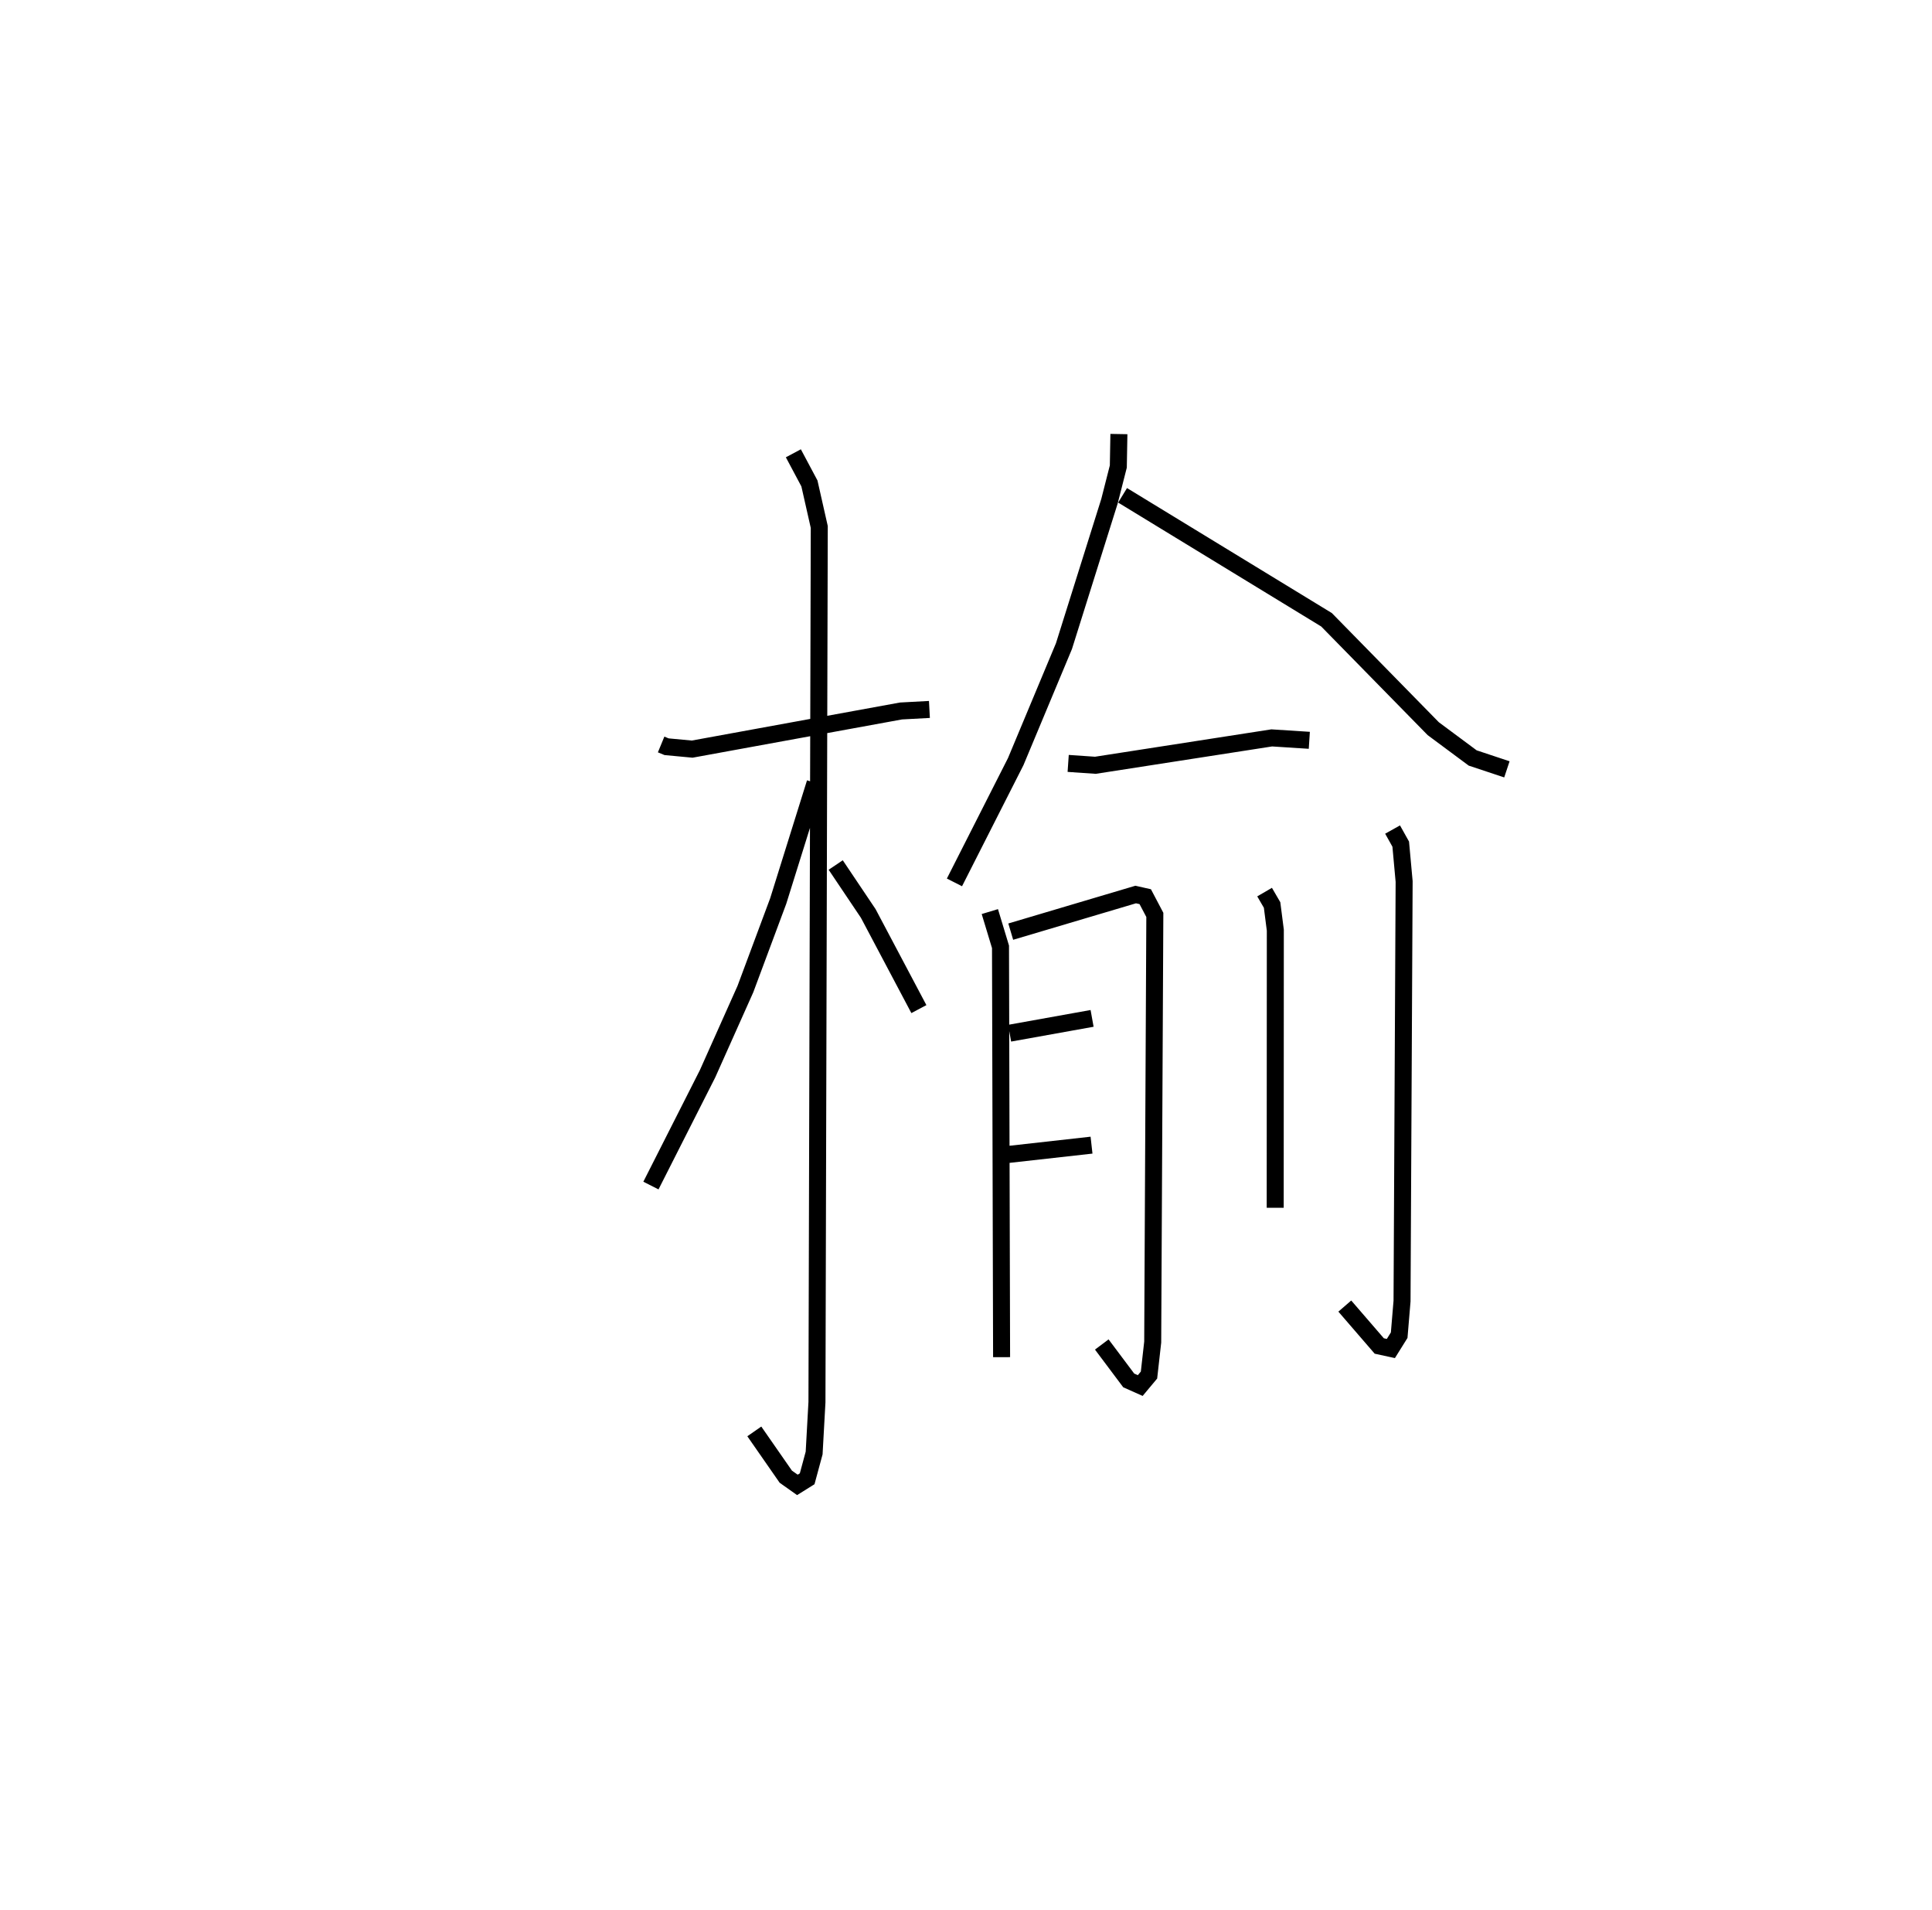<?xml version="1.0" encoding="utf-8" ?>
<svg baseProfile="full" height="112.307" version="1.1" width="113.62" xmlns="http://www.w3.org/2000/svg" xmlns:ev="http://www.w3.org/2001/xml-events" xmlns:xlink="http://www.w3.org/1999/xlink"><defs /><rect fill="white" height="112.307" width="113.62" x="0" y="0" /><path d="M25,25 m0.0,0.0 m13.881,18.773 l0.321,0.132 1.506,0.141 l12.28,-2.243 1.671,-0.09 m-8.002,-15.061 l0.945,1.773 0.579,2.56 l-0.136,51.454 -0.166,2.994 l-0.41,1.515 -0.575,0.359 l-0.682,-0.483 -1.851,-2.662 m3.577,-38.133 l-2.171,6.947 -1.931,5.181 l-2.226,4.98 -3.329,6.57 m10.867,-18.847 l1.913,2.848 2.978,5.624 m11.763,-33.811 l-0.034,1.908 -0.52,2.041 l-2.677,8.521 -2.837,6.79 l-3.603,7.101 m9.888,-22.759 l11.994,7.318 6.276,6.403 l2.32,1.723 2.011,0.668 m-25.801,-0.349 l1.599,0.11 10.373,-1.61 l2.209,0.142 m-18.788,10.07 l0.627,2.073 0.064,24.126 m0.538,-25.02 l7.348,-2.182 0.562,0.127 l0.564,1.071 -0.125,25.117 l-0.218,1.939 -0.515,0.617 l-0.678,-0.302 -1.584,-2.112 m-5.42,-18.303 l4.85,-0.871 m-4.99,8.007 l4.957,-0.554 m10.178,-14.878 l0.441,0.758 0.19,1.48 l-0.007,16.324 m6.903,-22.24 l0.479,0.857 0.2,2.197 l-0.123,24.671 -0.168,2.005 l-0.489,0.783 -0.682,-0.148 l-2.027,-2.347 " fill="none" stroke="black" stroke-width="1" /></svg>